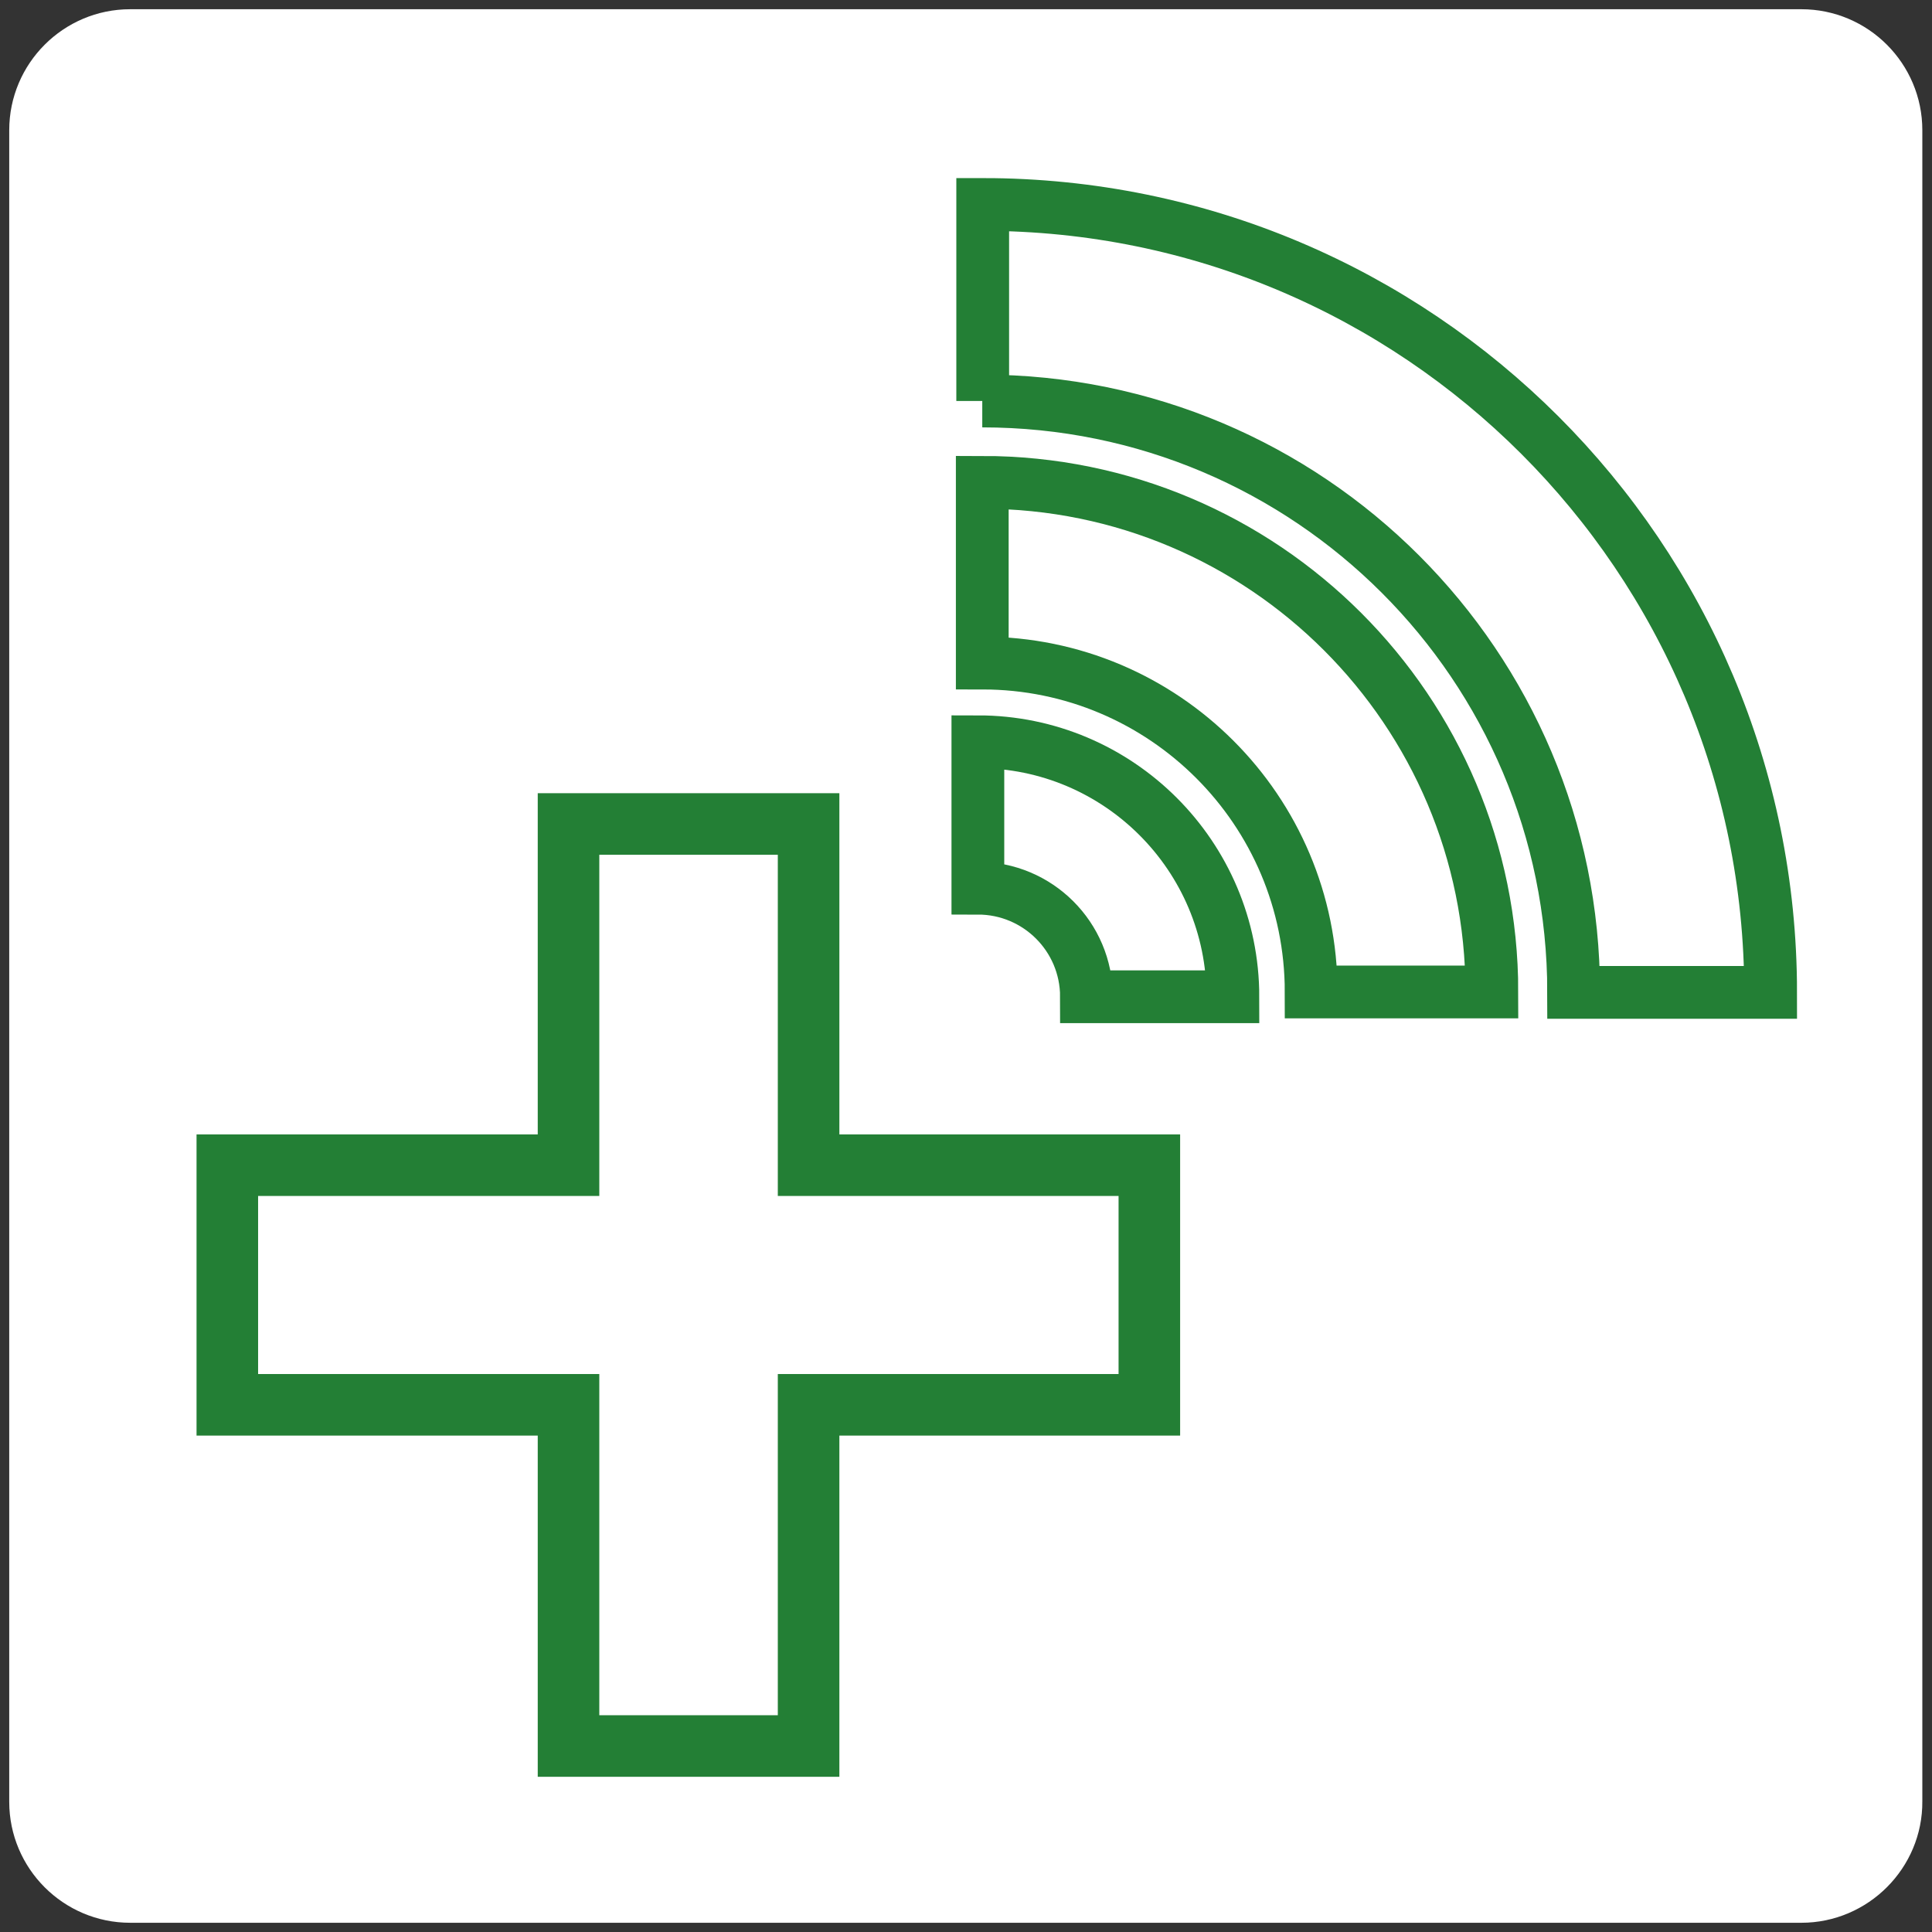 <?xml version="1.0" encoding="utf-8"?>
<!-- Generator: Adobe Illustrator 22.1.0, SVG Export Plug-In . SVG Version: 6.00 Build 0)  -->
<svg version="1.1" id="Laag_1" xmlns="http://www.w3.org/2000/svg" xmlns:xlink="http://www.w3.org/1999/xlink" x="0px" y="0px"
	 viewBox="0 0 439.4 439.4" style="enable-background:new 0 0 439.4 439.4;" xml:space="preserve">
<rect x="0" y="0" width="439.4" height="439.4" fill="#333333" stroke="none"/>
<style type="text/css">
	.st0{fill:#FFFFFF;stroke:#FFFFFF;stroke-width:10;stroke-miterlimit:10;}
	.st1{fill:none;stroke:#237F35;stroke-width:12;stroke-miterlimit:10;}
	.st2{fill:#FFFFFF;stroke:#237F35;stroke-width:14;stroke-miterlimit:10;}
	.st3{fill:#237F35;}
	.st4{fill:#237F35;stroke:#237F35;stroke-width:3;stroke-miterlimit:10;}
</style>
<g>
	<path class="st0" d="M409.7,432.3H29.6c-12.4,0-22.5-10.1-22.5-22.5V29.6c0-12.4,10.1-22.5,22.5-22.5h380.1
		c12.4,0,22.5,10.1,22.5,22.5v380.1C432.3,422.1,422.1,432.3,409.7,432.3z"/>
	<g>
		<path class="st1" d="M222.4,202c13.6,0,24.7,11,24.7,24.7h33.3c0-32-26-58-58-58V202z"/>
		<g>
			<path class="st1" d="M223.4,150.8c41.3,0,74.8,33.5,74.8,74.8h41.1c0-64-51.9-115.9-115.9-115.9V150.8z"/>
			<path class="st1" d="M223.4,91.2c74.3,0,134.5,60.2,134.5,134.5h44.8c0-99-80.2-179.2-179.2-179.2V91.2z"/>
		</g>
		<polygon class="st2" points="261.4,265 261.4,319.5 183.9,319.5 183.9,397.1 129.3,397.1 129.3,319.5 51.7,319.5 51.7,265 
			129.3,265 129.3,187.4 183.9,187.4 183.9,265 		"/>
	</g>
</g>
<g>
	<path class="st0" d="M-114.9,432.3h-379.7c-12.5,0-22.7-10.2-22.7-22.7V29.8c0-12.5,10.2-22.7,22.7-22.7h379.7
		c12.5,0,22.7,10.2,22.7,22.7v379.7C-92.2,422.1-102.4,432.3-114.9,432.3z"/>
	<path class="st3" d="M-173.5,207c-27.8,0-50.4-22.6-50.4-50.4s22.6-50.4,50.4-50.4s50.4,22.6,50.4,50.4S-145.7,207-173.5,207z
		 M-173.5,124.5c-17.7,0-32.1,14.4-32.1,32.1s14.4,32.1,32.1,32.1s32.1-14.4,32.1-32.1S-155.8,124.5-173.5,124.5z"/>
	<path class="st3" d="M-173.5,353.6c-14.7,0-27.5-10-31.1-24.3l-9.8-36.1c-15.4,23.1-45.1,56.9-82.5,45.4l-86.1-24.6l-63.4,23.8
		c-16.6,6.2-35.1-2.2-41.3-18.8c-6.2-16.6,2.2-35.1,18.8-41.3l0,0l73.3-27.5c6.1-2.3,12.8-2.7,19.1-1.1l-11-12.4l-66.3-13.7
		c-17.4-3.3-28.8-20.1-25.5-37.5s20.1-28.8,37.5-25.5c0.4,0.1,0.8,0.2,1.2,0.3l76.7,16c6.7,1.4,12.8,4.9,17.4,10l49,52.7l32.1-38.6
		l-51.5-29.4c-15.5-8.3-21.4-27.6-13.2-43.2c8.1-15.7,27.5-21.9,43.2-13.8c0,0,0.1,0,0.1,0l81,42.4l-8.5,16.5l-81-42.4
		c-6.7-3.5-15.1-0.9-18.6,5.8c-3.5,6.7-0.9,15.1,5.8,18.6l70.8,40.3l-59.5,71.3l-63.3-68c-2-2.3-4.6-3.9-7.6-4.6l-76.7-15.9
		c-7.5-1.3-14.6,3.6-16,11.1c-1.3,7.2,3.2,14.1,10.3,15.8l72.2,15.1l57.1,64.2l-59.6-17.1c-2.8-0.8-5.9-0.7-8.6,0.4l-73.3,27.5
		c-7.1,2.7-10.7,10.6-8,17.7c2.7,7.1,10.6,10.7,17.7,8l69.1-25.9l91.6,26.3c39.6,12.1,72.1-54.6,72.6-55.4l10.7-22.4l21.9,81.4
		c1.7,7.4,9.2,12,16.5,10.2c0.1,0,0.1,0,0.2,0c7.4-1.8,11.8-9.3,10-16.7c0,0,0,0,0,0l-29.2-115.8l17.8-4.6l29,115.9
		c4.3,17.2-6.1,34.6-23.3,38.9C-168.3,353.3-170.9,353.6-173.5,353.6z"/>
	<polygon class="st3" points="-407.3,70.5 -415,111.4 -416.4,106.9 -393.7,138.8 -392.8,139.9 -393.1,140.9 -398.1,161.2 
		-398.5,140.2 -397.9,142.3 -425.6,114.6 -427,113.1 -426.9,110.1 -425.5,68.5 	"/>
	<polygon class="st3" points="-351.2,105.5 -375.2,121.3 -373.5,114.4 -365.4,141.1 -364.8,143.2 -366,144.1 -382.4,157.1 
		-369.9,140.3 -370.5,143.3 -384.5,119.1 -386.4,115.8 -382.8,112.1 -363,91.4 	"/>
	<polygon class="st3" points="-442.1,99.3 -441.4,134.4 -446.5,129.2 -420.8,135.8 -418.7,136.4 -418.5,137.8 -417.1,154.2 
		-423.9,139.2 -421.6,141.2 -448.1,141 -452.1,141 -453.2,135.8 -460.4,101.3 	"/>
</g>
<g>
	<path class="st0" d="M913.8,432.9H534.2c-12.5,0-22.8-10.3-22.8-22.8V30.5c0-12.5,10.3-22.8,22.8-22.8h379.6
		c12.5,0,22.8,10.3,22.8,22.8v379.6C936.6,422.6,926.3,432.9,913.8,432.9z"/>
	<g transform="translate(0,-280.067)">
		<path class="st4" d="M646.6,498.8c-41.4,0-74.8,33.5-74.8,74.9v0c0.2,21.9,0,45.8,0,68.4v6.4h308.3v-6.4c0-22.4,0-46.5,0-68.4
			c0-41.4-33.5-74.9-74.8-74.9L646.6,498.8z M646.6,511.7h158.7c34.5,0,62,27.6,62,62c0,19.8,0,41.4,0,62H584.7c0-20.6,0.1-42,0-62
			C584.7,539.2,612.2,511.7,646.6,511.7z"/>
		<path class="st4" d="M726.2,340.2c-41.2,0-74.8,33.5-74.8,74.8s33.5,74.8,74.8,74.8c41.2,0,74.8-33.5,74.8-74.8
			S767.4,340.2,726.2,340.2z M726.2,353.1c34.3,0,62,27.6,62,61.9s-27.7,61.9-62,61.9c-34.3,0-61.9-27.6-61.9-61.9
			S691.9,353.1,726.2,353.1z"/>
		<path class="st4" d="M644,416.9c0,0-6.9-2.3-12.9,1.9s-9.9,12.9-9.9,28.8c0,16.2,4.6,41.6,20.1,63.7
			c15.4,22.1,42.3,40.4,84.1,40.4c3.5,0,6.4-2.9,6.4-6.4c0-3.5-2.9-6.4-6.4-6.4c0,0,0,0,0,0c-38.2,0-60.2-15.6-73.6-34.9
			c-13.4-19.3-17.7-42.7-17.7-56.4c0-13.9,3.3-17.5,4.3-18.2c1-0.7,1.3-0.4,1.3-0.4c3.3,1.4,7-0.1,8.5-3.3c1.4-3.3-0.1-7-3.3-8.5
			C644.5,417,644.3,417,644,416.9z"/>
		<path class="st4" d="M806.7,416.9c-3.4,1-5.3,4.6-4.3,8s4.6,5.3,8,4.3c0.2-0.1,0.5-0.2,0.7-0.3c0,0,0.3-0.3,1.3,0.4
			c1,0.7,4.3,4.3,4.3,18.2c0,13.6-4.3,37.1-17.7,56.4c-13.4,19.3-35.4,34.9-73.6,34.9c-3.5,0-6.4,2.9-6.4,6.4c0,3.5,2.9,6.4,6.4,6.4
			c0,0,0,0,0,0c41.8,0,68.7-18.3,84.1-40.4c15.4-22.1,20.1-47.5,20.1-63.7c0-15.9-3.8-24.7-9.9-28.8S806.7,416.9,806.7,416.9z"/>
		<path class="st4" d="M724.6,538.8c-3.3,0.4-5.7,3.2-5.7,6.5v58.9c0,3.5,2.9,6.4,6.4,6.4s6.4-2.9,6.4-6.4v-58.9
			c0.1-3.5-2.8-6.5-6.3-6.5C725.1,538.7,724.9,538.8,724.6,538.8z"/>
		<path class="st4" d="M726.2,594.9c-9.6,0-17.5,8-17.5,17.6c0,9.6,7.9,17.6,17.5,17.6c9.6,0,17.6-8,17.6-17.6
			C743.8,602.9,735.8,594.9,726.2,594.9z M726.2,607.8c2.7,0,4.7,2.1,4.7,4.7s-2.1,4.7-4.7,4.7c-2.7,0-4.7-2.1-4.7-4.7
			S723.5,607.8,726.2,607.8z"/>
		<path class="st4" d="M791.7,568.5v12.9h46.5v-12.9H791.7z"/>
	</g>
</g>
</svg>
